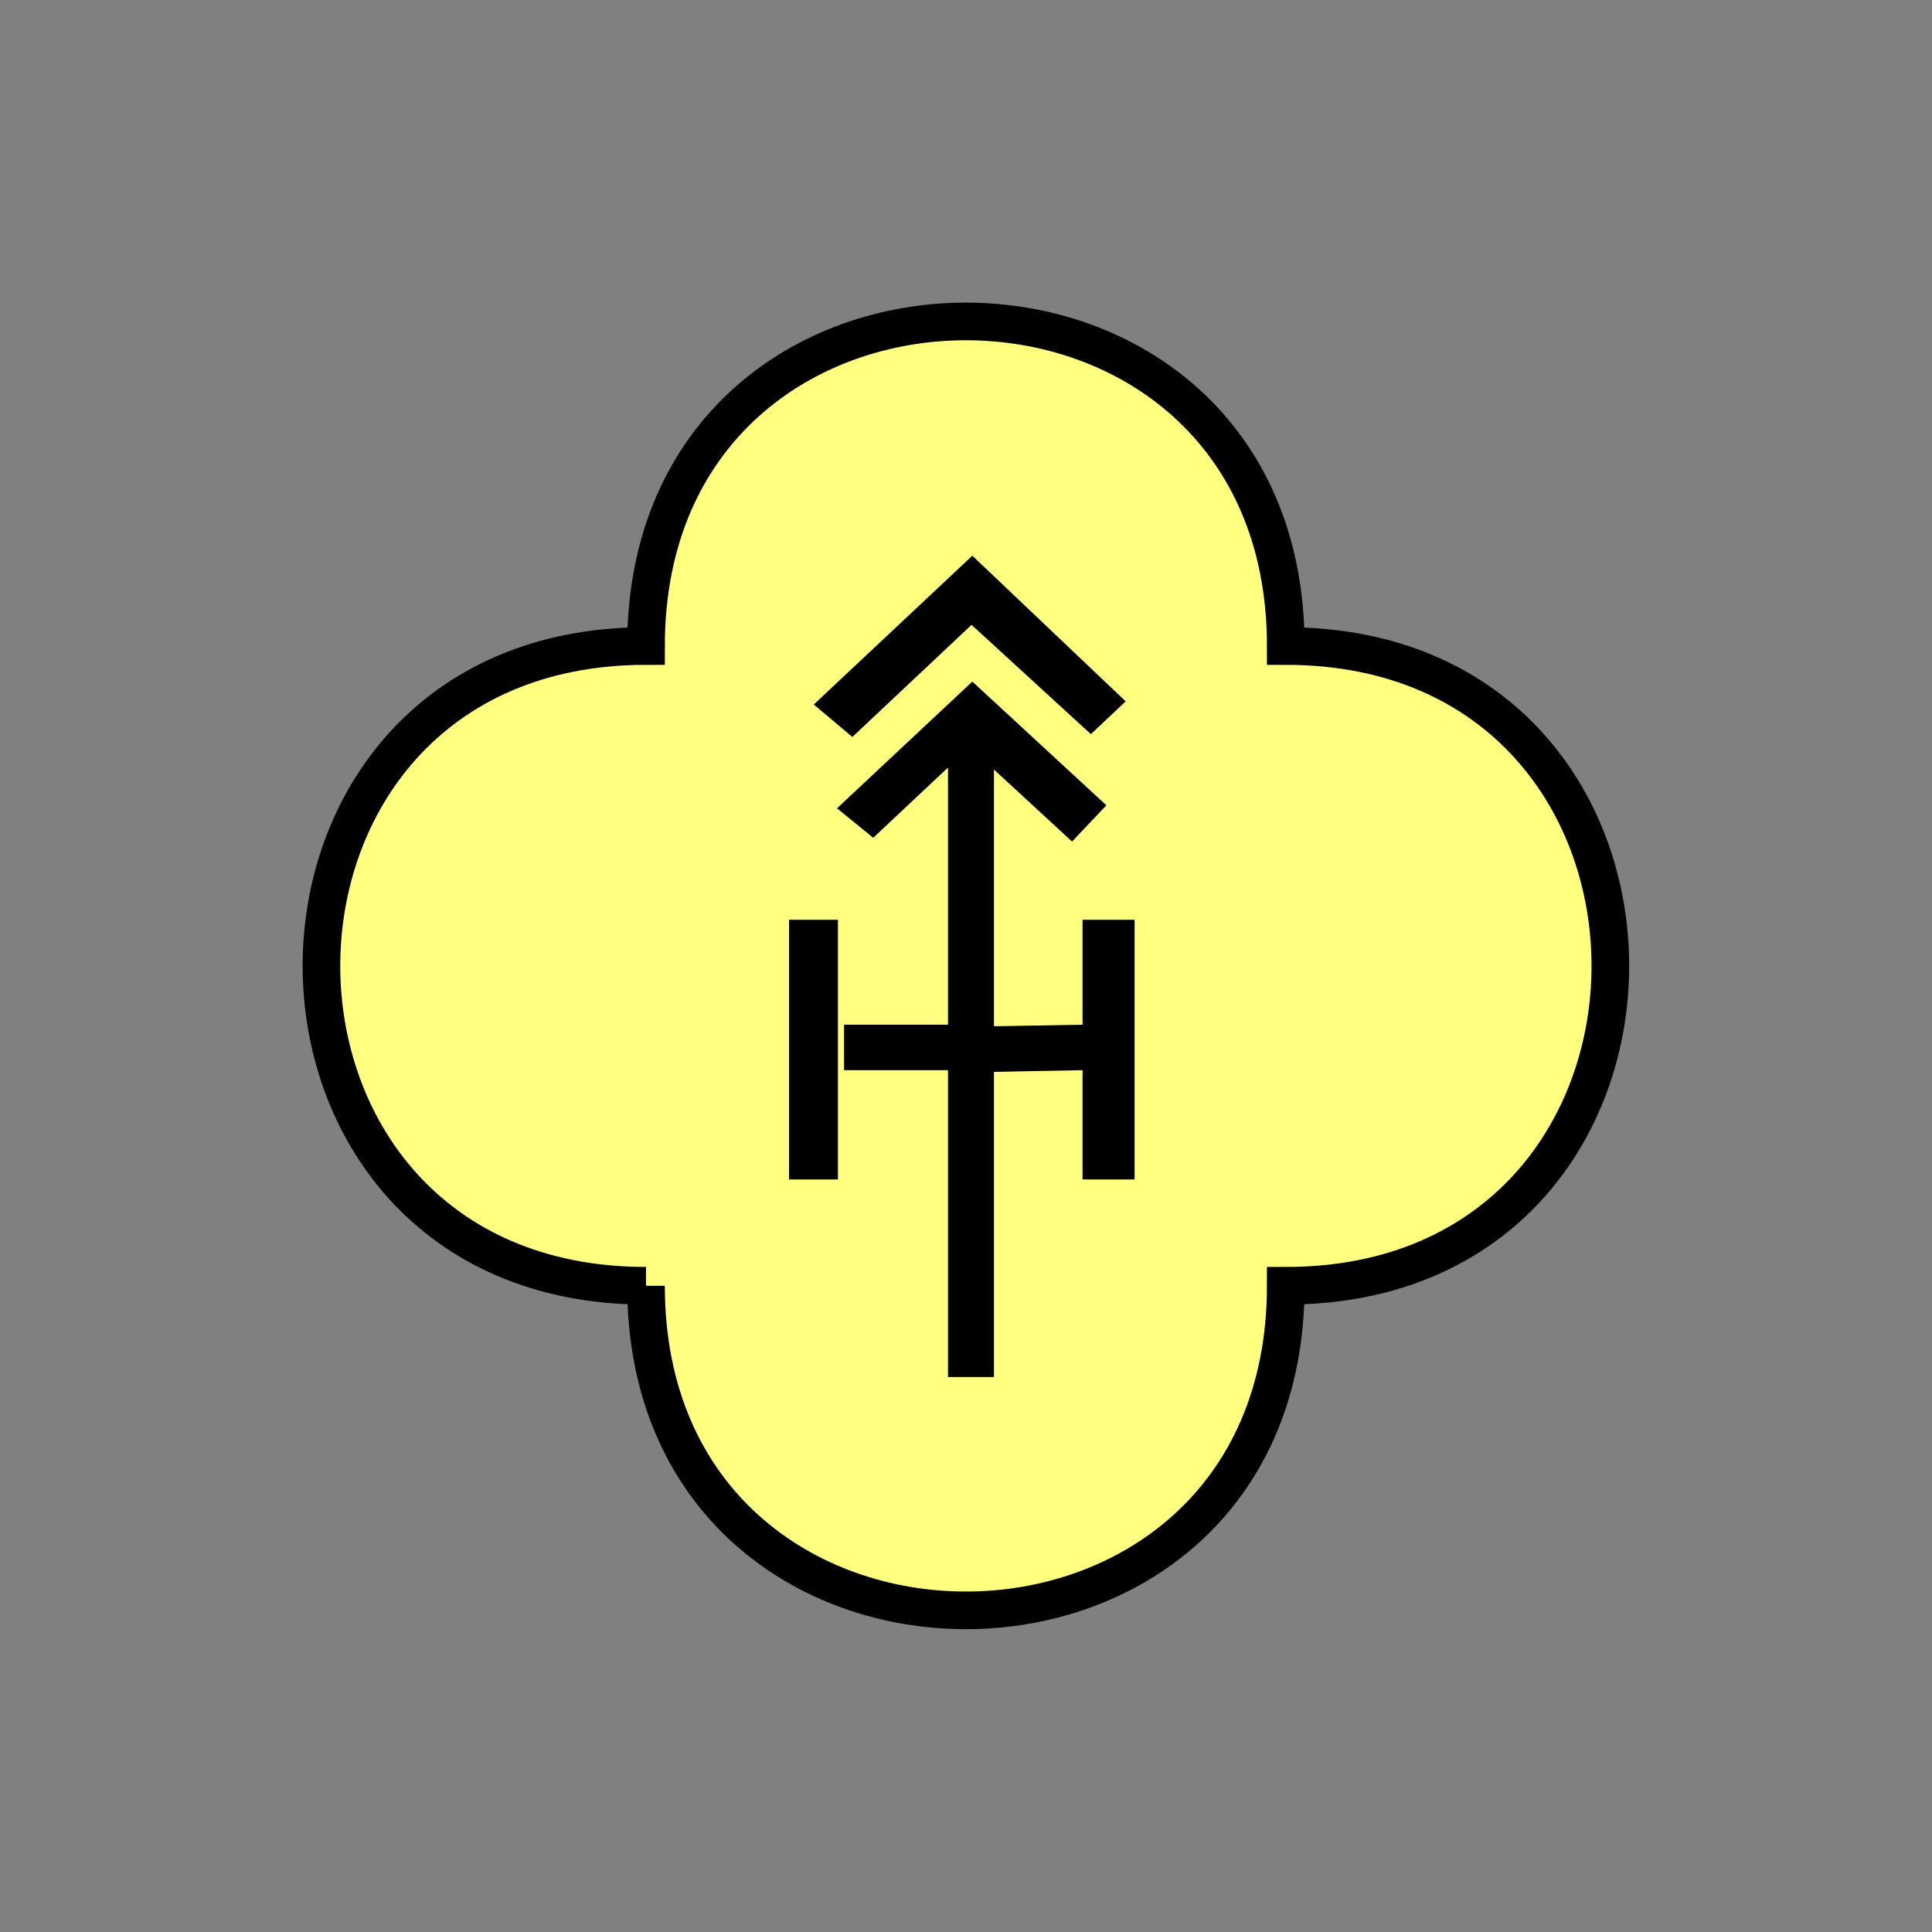 <?xml version="1.0" encoding="UTF-8" standalone="no"?>
<svg
   xmlns:dc="http://purl.org/dc/elements/1.1/"
   xmlns:cc="http://creativecommons.org/ns#"
   xmlns:rdf="http://www.w3.org/1999/02/22-rdf-syntax-ns#"
   xmlns:svg="http://www.w3.org/2000/svg"
   xmlns="http://www.w3.org/2000/svg"
   id="svg11"
   height="130.27mm"
   width="130.27mm"
   version="1.0">
  <rect width="100%" height="100%" fill="#808080" stroke="none"/>
  <defs
     id="defs3">
    <pattern
       y="0"
       x="0"
       height="6"
       width="6"
       patternUnits="userSpaceOnUse"
       id="EMFhbasepattern" />
  </defs>
  <path
     id="path5"
     d="  M 164.635,327.671   C 164.635,437.96 327.671,437.96 327.671,327.671   C 437.96,327.671 437.96,164.635 327.671,164.635   C 327.671,54.345 164.635,54.345 164.635,164.635   C 54.345,164.635 54.345,327.671 164.635,327.671   z "
     style="fill:#ffff80;fill-rule:evenodd;fill-opacity:1;stroke:none;" />
  <path
     id="path7"
     d="  M 164.635,327.671   C 164.635,437.96 327.671,437.96 327.671,327.671   C 437.96,327.671 437.96,164.635 327.671,164.635   C 327.671,54.345 164.635,54.345 164.635,164.635   C 54.345,164.635 54.345,327.671 164.635,327.671  "
     style="fill:none;stroke:#000000;stroke-width:9.59px;stroke-linecap:butt;stroke-linejoin:miter;stroke-miterlimit:10;stroke-dasharray:none;stroke-opacity:1;" />
  <path
     id="path9"
     d="  M 201.078,234.404   L 213.545,234.404   L 213.545,300.578   L 201.078,300.578   L 201.078,234.404  z    M 217.222,187.811   L 207.392,179.54   L 247.791,141.618   L 286.872,178.74   L 278.001,187.092   L 247.591,159.24   L 217.222,187.811  z    M 281.957,205.234   L 273.205,214.464   L 253.305,196.123   L 253.305,350.927   L 241.597,350.927   L 241.597,195.603   L 222.536,213.505   L 213.306,205.993   L 247.791,173.705   L 281.957,205.234  z    M 241.597,272.726   L 241.597,261.138   L 215.104,261.138   L 215.104,272.726   L 241.597,272.726  z    M 275.883,272.726   L 275.883,261.138   L 253.305,261.537   L 253.305,273.165   L 275.883,272.726  z    M 275.883,234.404   L 289.149,234.404   L 289.149,300.578   L 275.883,300.578   L 275.883,234.404  z   "
     style="fill:#000000;fill-rule:evenodd;fill-opacity:1;stroke:none;" />
</svg>
